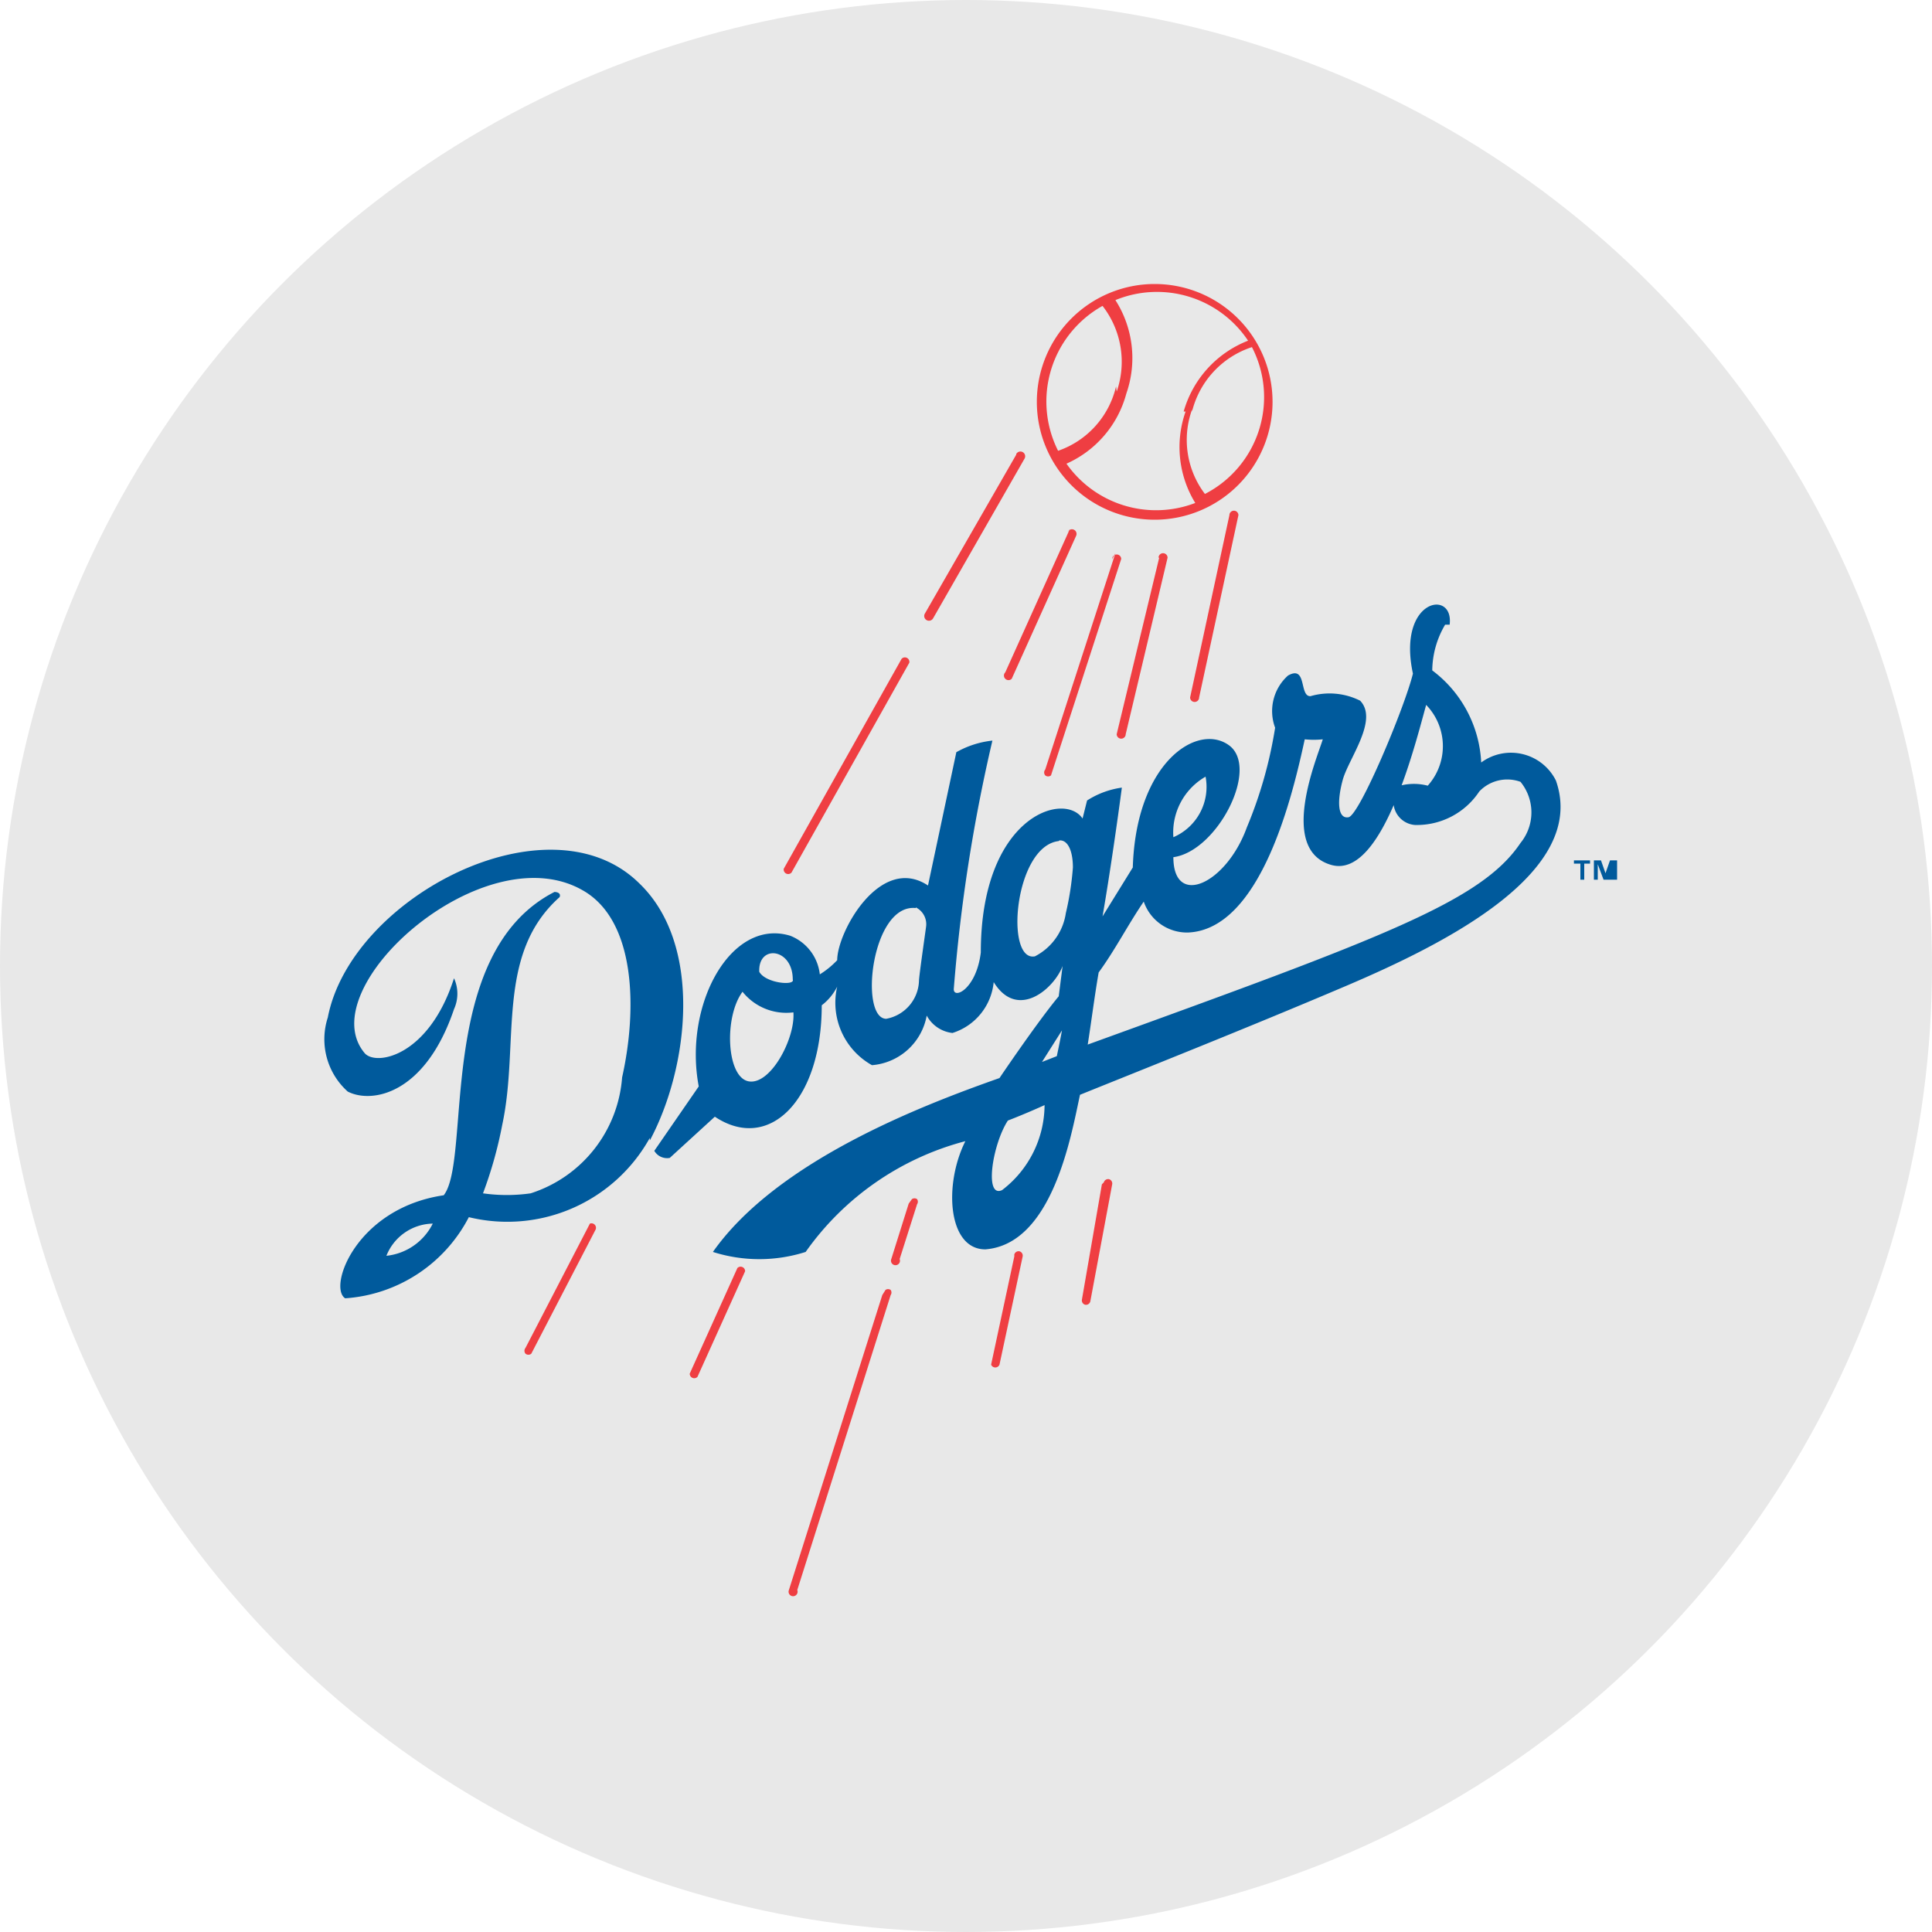 <svg id="Layer_1" data-name="Layer 1" xmlns="http://www.w3.org/2000/svg" viewBox="0 0 30 30"><defs><style>.cls-1{fill:#e8e8e8;}.cls-2{fill:#005a9c;}.cls-3{fill:#ef3e42;}</style></defs><title>los-angeles-dodgers</title><circle class="cls-1" cx="15" cy="15" r="15"/><path class="cls-2" d="M22.44,9.7a1.42,1.42,0,0,0-.2.71A1.9,1.9,0,0,1,23,11.84a0.78,0.78,0,0,1,1.16.28c0.5,1.42-1.71,2.53-3.26,3.19S17.66,16.64,16.77,17c-0.14.65-.43,2.32-1.47,2.4-0.58,0-.65-1-0.31-1.68a4.4,4.4,0,0,0-2.48,1.72,2.37,2.37,0,0,1-1.44,0c1-1.42,3.26-2.28,4.45-2.7,0,0,.58-0.86.92-1.27L16.5,15c-0.13.35-.7,0.85-1.07,0.25a0.92,0.92,0,0,1-.64.79,0.52,0.52,0,0,1-.4-0.27,0.94,0.94,0,0,1-.85.77A1.11,1.11,0,0,1,13,15.32a0.84,0.84,0,0,1-.24.29c0,1.48-.82,2.29-1.66,1.73l-0.7.64a0.23,0.23,0,0,1-.24-0.11l0.69-1c-0.24-1.27.5-2.62,1.42-2.34a0.73,0.73,0,0,1,.46.6A1.35,1.35,0,0,0,13,14.91c0-.44.67-1.65,1.41-1.16,0,0,.44-2.07.44-2.07a1.45,1.45,0,0,1,.56-0.18,25.76,25.76,0,0,0-.6,3.86c0,0.16.35,0,.42-0.57,0-2.11,1.29-2.51,1.58-2.08l0.07-.28a1.34,1.34,0,0,1,.54-0.2c-0.06.46-.19,1.37-0.3,2l0.47-.76c0.05-1.63,1-2.25,1.49-1.9s-0.18,1.65-.86,1.74c0,0.79.82,0.42,1.14-.46a6.71,6.71,0,0,0,.44-1.55A0.74,0.74,0,0,1,20,10.49c0.3-.17.17,0.33,0.35,0.32a1.06,1.06,0,0,1,.77.07c0.29,0.3-.18.9-0.27,1.23s-0.08.61,0.09,0.58,0.87-1.7,1-2.23c-0.25-1.16.64-1.32,0.57-.76m-6.1,6.7s0.06-.28.08-0.4l-0.31.49,0.23-.09m5.76-5.54c-0.15.5-.67,2.81-1.5,2.57s-0.21-1.68-.13-1.95a1.32,1.32,0,0,1-.28,0c-0.18.83-.67,2.95-1.81,3A0.71,0.71,0,0,1,17.76,14c-0.24.35-.45,0.76-0.7,1.1-0.06.34-.12,0.81-0.17,1.12C21.47,14.56,23,14,23.61,13.09a0.75,0.75,0,0,0,0-.95,0.6,0.6,0,0,0-.64.15,1.16,1.16,0,0,1-1,.52,0.36,0.36,0,0,1-.23-0.61,0.85,0.85,0,0,1,.43,0,0.92,0.92,0,0,0-.12-1.34m-3.33,1.2a1,1,0,0,0-.5.94,0.85,0.85,0,0,0,.5-0.94m-2.28,1c-0.69.08-.84,1.88-0.37,1.79a0.9,0.9,0,0,0,.48-0.67,4.53,4.53,0,0,0,.11-0.71c0-.26-0.08-0.43-0.21-0.42M14.22,14.1c-0.69-.07-0.88,1.71-0.46,1.72a0.62,0.62,0,0,0,.51-0.59c0-.07.1-0.76,0.11-0.84a0.29,0.29,0,0,0-.16-0.3m-2.43,1c0.1,0.18.56,0.22,0.52,0.12,0-.49-0.54-0.55-0.52-0.12m-0.26.31c-0.29.39-.25,1.32,0.09,1.39s0.73-.66.7-1.07a0.87,0.87,0,0,1-.79-0.32m4.69,1.76s-0.26.12-.57,0.24c-0.24.37-.37,1.21-0.09,1.08a1.67,1.67,0,0,0,.66-1.32"/><path class="cls-2" d="M10.09,17.67A2.53,2.53,0,0,1,7.28,18.9a2.34,2.34,0,0,1-1.92,1.26c-0.27-.17.17-1.4,1.53-1.6C7.33,18,6.75,14.8,8.61,13.85c0,0,.11,0,0.08.08-1,.89-0.62,2.27-0.89,3.53a6.47,6.47,0,0,1-.3,1.07,2.62,2.62,0,0,0,.74,0,2.05,2.05,0,0,0,1.42-1.8c0.24-1.07.21-2.45-.62-2.91-1.54-.87-4.22,1.52-3.38,2.53,0.17,0.21,1,.06,1.39-1.16a0.58,0.58,0,0,1,0,.48C6.6,17,5.77,17.14,5.4,16.95a1.09,1.09,0,0,1-.31-1.15c0.36-1.87,3.43-3.46,4.83-2.09,1,0.95.78,2.86,0.17,4M6,19.5A0.91,0.91,0,0,0,6.72,19,0.79,0.79,0,0,0,6,19.5"/><path class="cls-3" d="M16.1,6.24a1.83,1.83,0,1,1,1.83,1.83A1.83,1.83,0,0,1,16.1,6.24m1.24-.16a1.41,1.41,0,0,0-.22-1.33A1.7,1.7,0,0,0,16.43,7a1.39,1.39,0,0,0,.9-1m1.18,0.36a1.39,1.39,0,0,0,.2,1.31,1.69,1.69,0,0,0,.73-2.28,1.41,1.41,0,0,0-.93,1m-0.13,0a1.67,1.67,0,0,1,1-1.1,1.7,1.7,0,0,0-2.06-.63,1.67,1.67,0,0,1,.17,1.45,1.66,1.66,0,0,1-.93,1.09,1.7,1.7,0,0,0,2,.61,1.66,1.66,0,0,1-.15-1.42M9.16,19l-1,1.93a0.07,0.07,0,0,0,0,.09h0a0.07,0.07,0,0,0,.09,0h0l1-1.93A0.07,0.07,0,0,0,9.16,19m2.29,0.69-0.74,1.64a0.07,0.07,0,0,0,.12.05l0.74-1.64a0.07,0.07,0,0,0-.12-0.05h0m2.66-1-0.27.86a0.07,0.07,0,1,0,.13,0l0.27-.85a0.07,0.07,0,0,0,0-.08h0a0.07,0.07,0,0,0-.08,0h0m-0.46,1.49-1.45,4.58a0.07,0.07,0,1,0,.13,0l1.45-4.58a0.07,0.07,0,0,0,0-.08h0a0.07,0.07,0,0,0-.08,0m2-.52-0.36,1.68a0.07,0.07,0,0,0,.13,0h0l0.36-1.68a0.07,0.07,0,0,0-.05-0.08,0.07,0.07,0,0,0-.08.05h0M14,10.23l-1.83,3.26a0.07,0.07,0,0,0,.12.06l1.83-3.26A0.07,0.07,0,0,0,14,10.23h0M19.09,8l-0.61,2.83a0.07,0.07,0,0,0,.14,0l0.61-2.83a0.07,0.07,0,1,0-.14,0M18,8.66L17.34,11.4a0.07,0.07,0,0,0,.14,0l0.65-2.74a0.07,0.07,0,0,0-.14,0h0m-0.67-.07-1.09,3.36a0.07,0.07,0,0,0,0,.09h0a0.07,0.07,0,0,0,.09,0h0l1.09-3.36a0.07,0.07,0,0,0-.14,0h0M15.78,7.06L14.36,9.53a0.07,0.07,0,0,0,.13.07l1.42-2.48a0.07,0.07,0,0,0-.13-0.07m0.83,1.17-1,2.22a0.07,0.07,0,0,0,0,.1h0a0.07,0.07,0,0,0,.1,0l1-2.22a0.07,0.07,0,1,0-.13-0.06m0.53,10.13L16.8,20.18a0.07,0.07,0,0,0,.05.08h0a0.07,0.07,0,0,0,.08-0.05l0.34-1.82a0.07,0.07,0,0,0-.05-0.08h0a0.07,0.07,0,0,0-.08.05"/><path class="cls-2" d="M24.69,13.41H24.6v0.25H24.54V13.41H24.44V13.36h0.25v0.05h0Zm0.42,0.25H25V13.42h0L25,13.66H24.9l-0.09-.24h0v0.24H24.75v-0.3h0.11l0.07,0.2h0l0.07-.2h0.11v0.3h0Z"/></svg>
